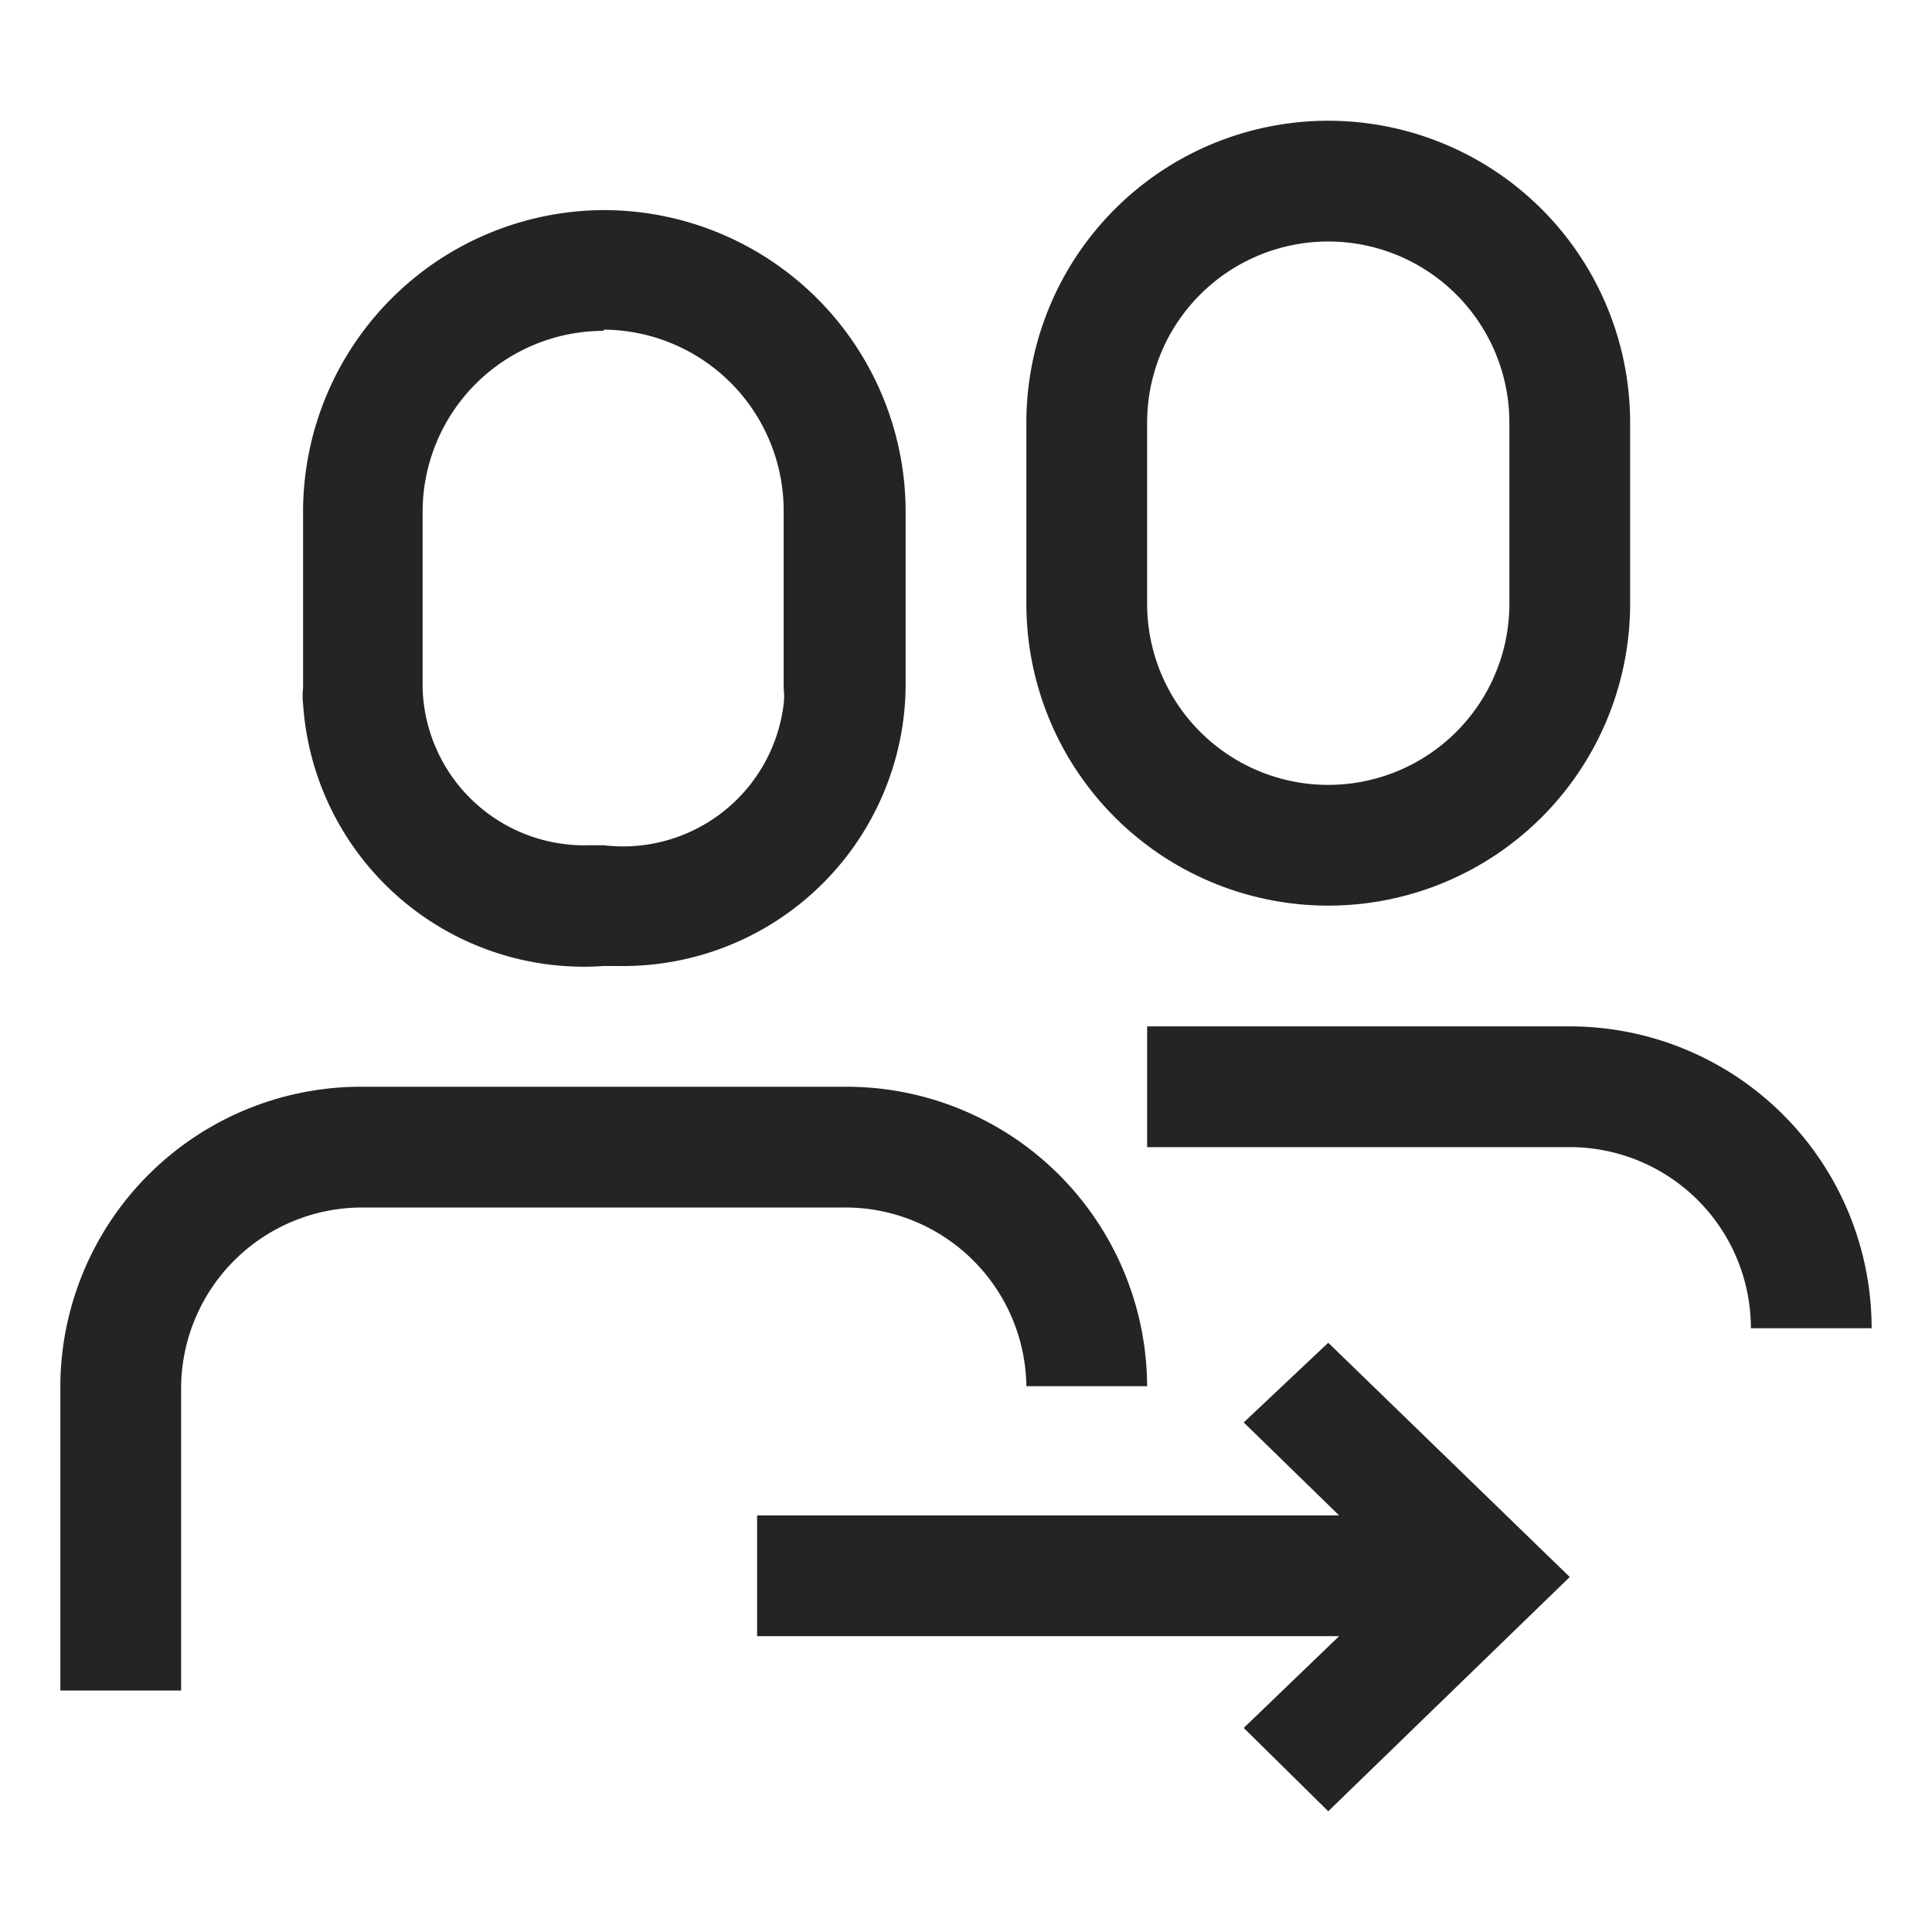 <svg xmlns="http://www.w3.org/2000/svg" viewBox="0 0 16 16"><defs><style>.cls-1{fill:none;}.cls-2{fill:#242424;fill-rule:evenodd;}</style></defs><g id="Layer_2" data-name="Layer 2"><g id="Icons_Labels" data-name="Icons – Labels"><rect id="Rectangle_1061" data-name="Rectangle 1061" class="cls-1" width="16" height="16"/><g id="Group_5004" data-name="Group 5004"><g id="Group_5001" data-name="Group 5001"><path id="icon-switching" class="cls-2" d="M11,11.12l2,1.94L11,15l-.7-.69.79-.76H6.27v-1h4.82l-.79-.77Z"/><path id="icon-group" class="cls-2" d="M7,9a2.49,2.49,0,0,1,2.5,2.48h-1A1.5,1.5,0,0,0,7,10H3a1.5,1.5,0,0,0-1.5,1.49h0L1.5,14H.5l0-2.56A2.49,2.49,0,0,1,3,9H7ZM5,1.74A2.5,2.5,0,0,1,7.5,4.22h0V5.7A2.34,2.34,0,0,1,5.12,8H5A2.33,2.33,0,0,1,2.51,5.83a.53.53,0,0,1,0-.13V4.22A2.5,2.5,0,0,1,5,1.74Zm0,1A1.5,1.5,0,0,0,3.5,4.22V5.7A1.34,1.34,0,0,0,4.88,7H5A1.34,1.34,0,0,0,6.49,5.83a.57.57,0,0,0,0-.13V4.22A1.5,1.5,0,0,0,5,2.73Z"/></g><g id="Group_5002" data-name="Group 5002"><path id="icon-group-2" class="cls-2" d="M13,8.5A2.5,2.5,0,0,1,15.5,11h-1A1.5,1.5,0,0,0,13,9.5H9.5v-1ZM11,1a2.5,2.5,0,0,1,2.5,2.5h0V5a2.5,2.5,0,0,1-5,0h0V3.5A2.5,2.5,0,0,1,11,1Zm0,1A1.5,1.5,0,0,0,9.5,3.5V5a1.5,1.5,0,0,0,3,0h0V3.5A1.5,1.5,0,0,0,11,2Z"/></g></g></g></g></svg>